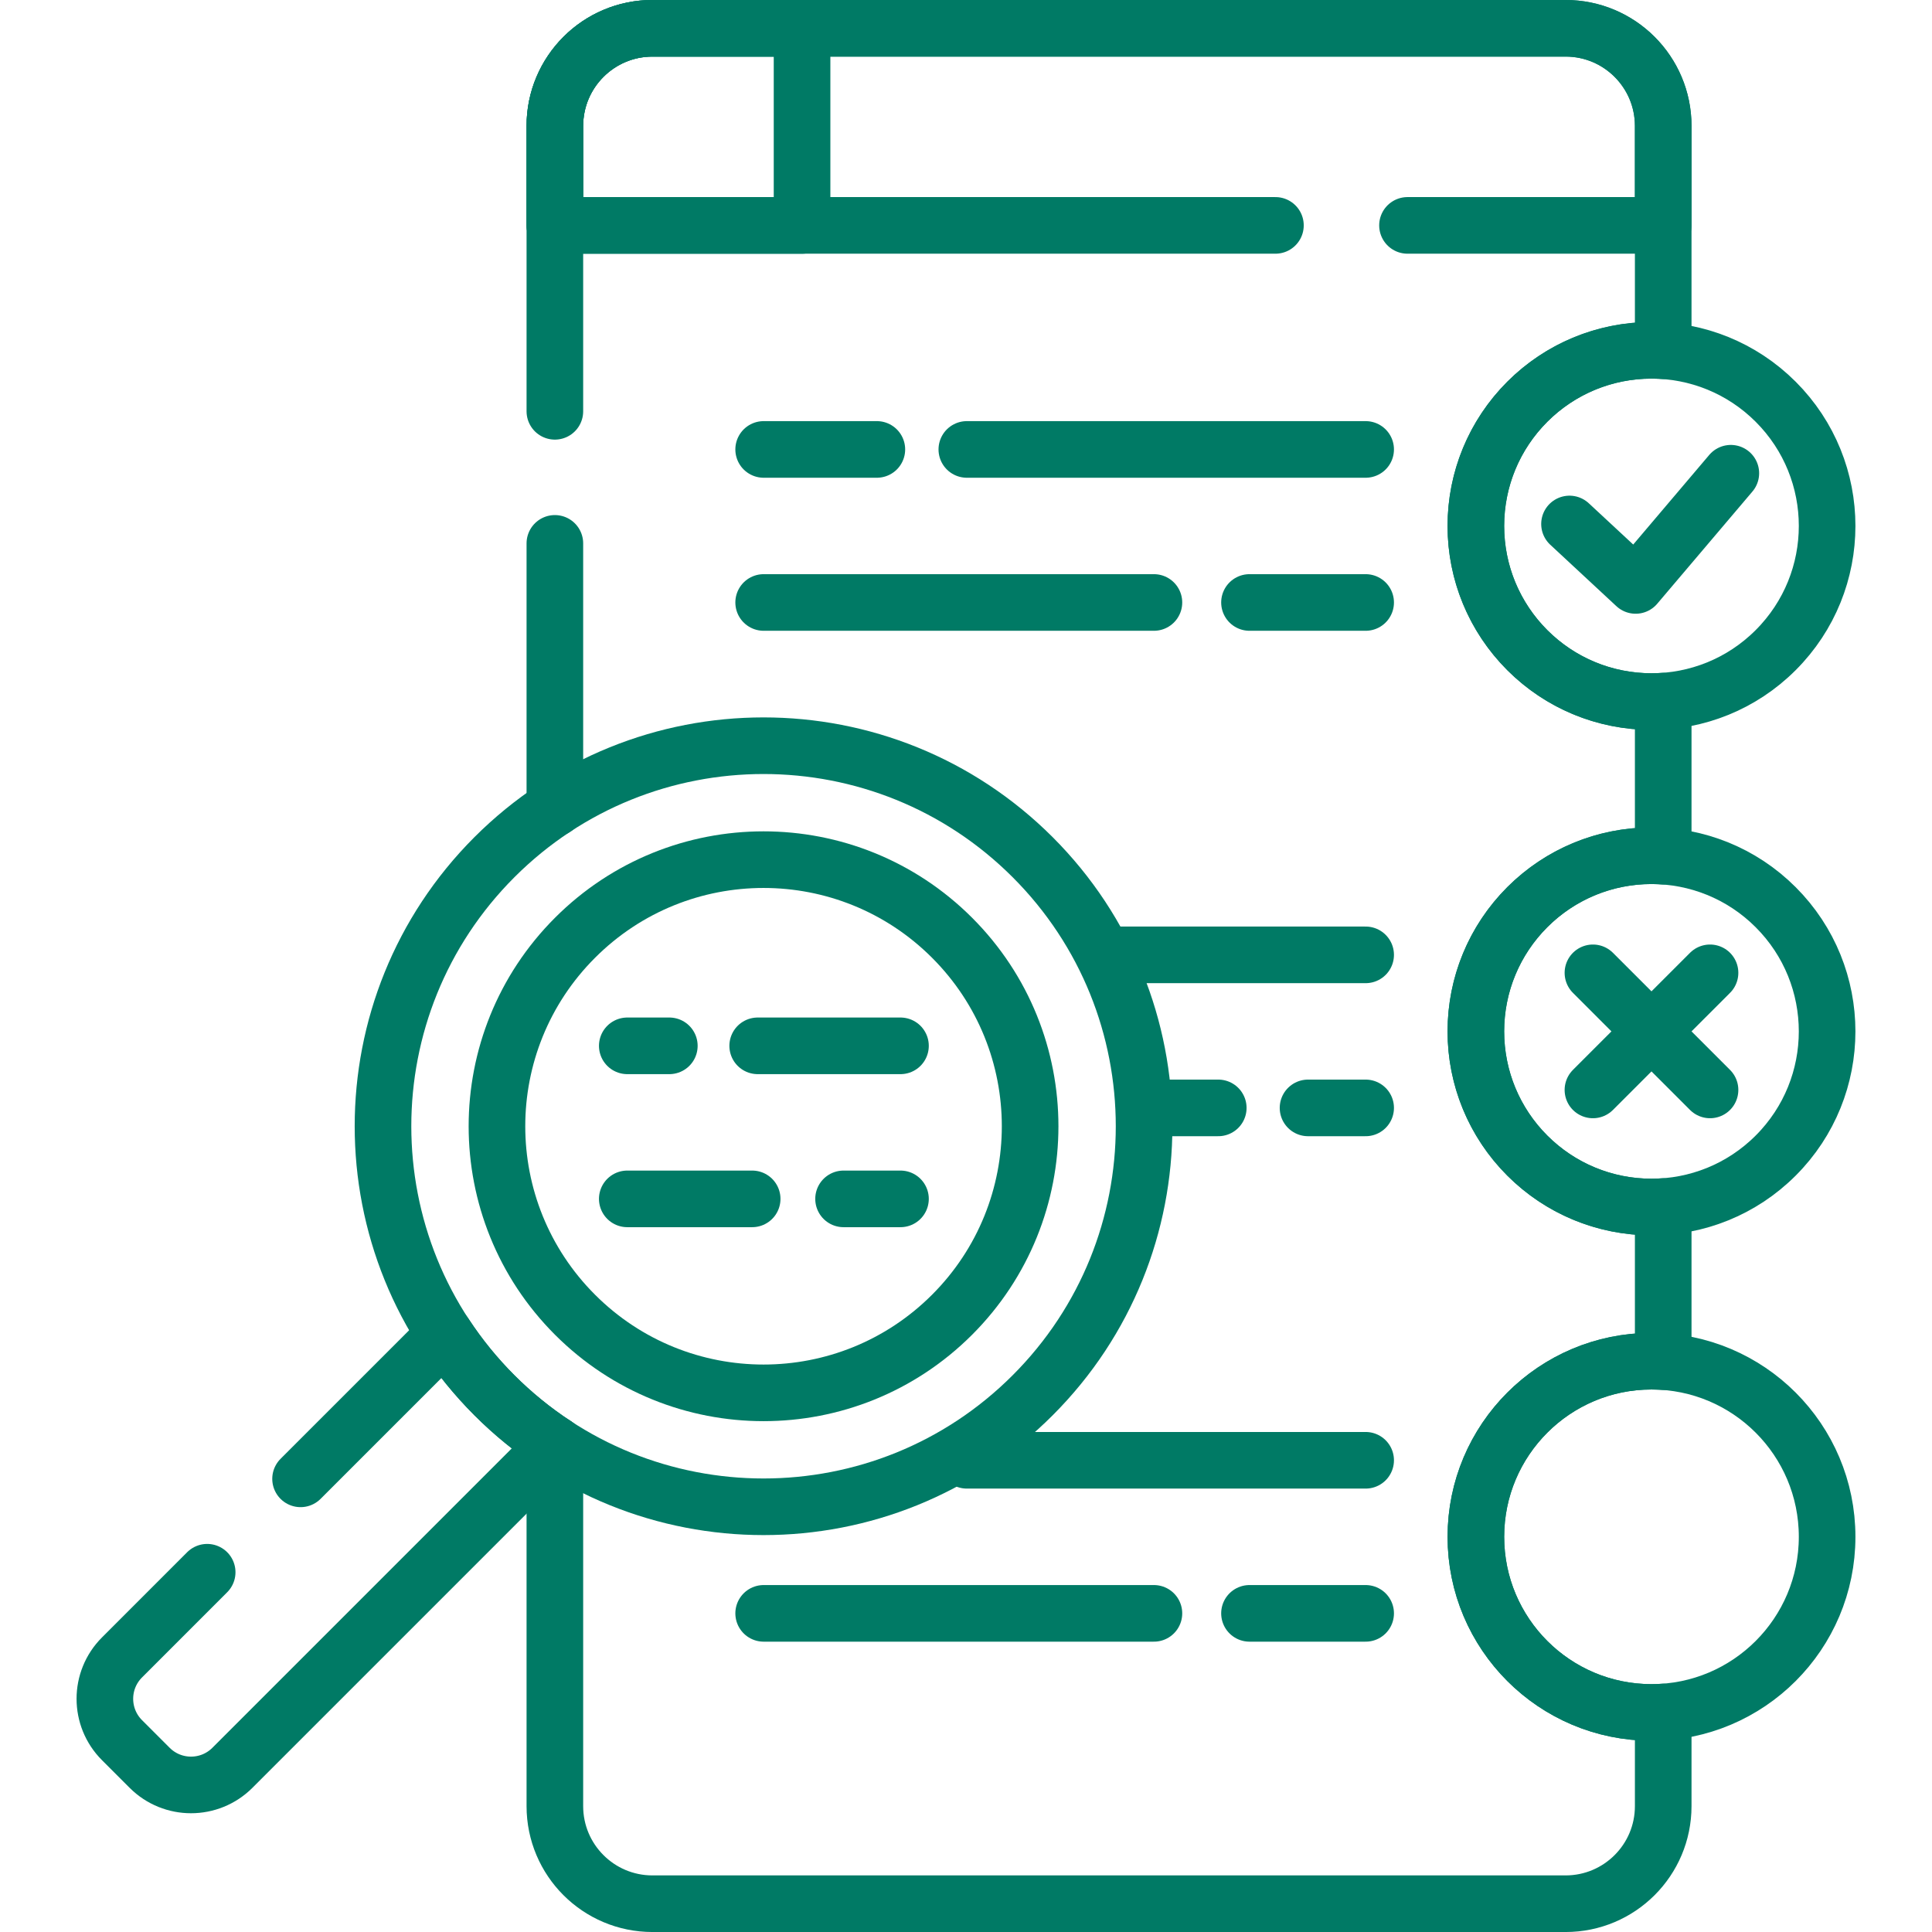 <svg width="56" height="56" viewBox="0 0 56 56" fill="none" xmlns="http://www.w3.org/2000/svg">
<path d="M16.083 41.869V52.352C16.083 53.913 17.349 55.18 18.911 55.18H45.38C46.942 55.18 48.209 53.913 48.209 52.352V49.624C48.096 49.632 47.983 49.636 47.869 49.636C45.058 49.636 42.779 47.357 42.779 44.545C42.779 41.734 45.058 39.455 47.869 39.455C47.984 39.455 48.096 39.46 48.209 39.467V34.973C48.096 34.981 47.983 34.986 47.869 34.986C45.058 34.986 42.779 32.707 42.779 29.895C42.779 27.083 45.058 24.804 47.869 24.804C47.984 24.804 48.096 24.809 48.209 24.817V20.323C48.096 20.331 47.983 20.335 47.869 20.335C45.058 20.335 42.779 18.056 42.779 15.245C42.779 12.433 45.058 10.154 47.869 10.154C47.984 10.154 48.096 10.159 48.209 10.166V3.649C48.209 2.087 46.943 0.82 45.38 0.82H18.911C17.349 0.82 16.083 2.087 16.083 3.649V11.922M16.083 15.75V23.421" stroke="#007A65" stroke-width="1.641" stroke-miterlimit="10" stroke-linecap="round" stroke-linejoin="round"/>
<path d="M40.797 6.533H48.209V3.649C48.209 2.087 46.943 0.82 45.38 0.82H18.911C17.349 0.82 16.083 2.087 16.083 3.649V6.533H36.969" stroke="#007A65" stroke-width="1.641" stroke-miterlimit="10" stroke-linecap="round" stroke-linejoin="round"/>
<path d="M18.911 0.82C17.349 0.82 16.083 2.087 16.083 3.649V6.534H23.248V0.82H18.911Z" stroke="#007A65" stroke-width="1.641" stroke-miterlimit="10" stroke-linecap="round" stroke-linejoin="round"/>
<path d="M51.469 18.844C53.457 16.856 53.457 13.633 51.469 11.645C49.48 9.657 46.257 9.657 44.269 11.645C42.281 13.633 42.281 16.856 44.269 18.845C46.257 20.833 49.481 20.832 51.469 18.844Z" stroke="#007A65" stroke-width="1.641" stroke-miterlimit="10" stroke-linecap="round" stroke-linejoin="round"/>
<path d="M45.493 15.188L47.41 16.969L50.169 13.717M28.024 13.027H39.584M22.135 13.027H25.416M36.217 17.463H39.584M22.135 17.463H33.447" stroke="#007A65" stroke-width="1.641" stroke-miterlimit="10" stroke-linecap="round" stroke-linejoin="round"/>
<path d="M47.869 49.636C50.681 49.636 52.96 47.357 52.96 44.545C52.96 41.734 50.681 39.455 47.869 39.455C45.058 39.455 42.779 41.734 42.779 44.545C42.779 47.357 45.058 49.636 47.869 49.636Z" stroke="#007A65" stroke-width="1.641" stroke-miterlimit="10" stroke-linecap="round" stroke-linejoin="round"/>
<path d="M28.024 42.327H39.584M36.217 46.764H39.584M22.135 46.764H33.447" stroke="#007A65" stroke-width="1.641" stroke-miterlimit="10" stroke-linecap="round" stroke-linejoin="round"/>
<path d="M51.469 33.495C53.457 31.507 53.457 28.283 51.468 26.295C49.48 24.307 46.257 24.307 44.269 26.295C42.281 28.284 42.281 31.507 44.269 33.495C46.257 35.483 49.481 35.483 51.469 33.495Z" stroke="#007A65" stroke-width="1.641" stroke-miterlimit="10" stroke-linecap="round" stroke-linejoin="round"/>
<path d="M32.266 27.677H39.584M37.914 32.113H39.584M33.469 32.113H35.312M6.005 45.572L3.537 48.041C2.874 48.703 2.874 49.778 3.537 50.44L4.337 51.24C4.999 51.903 6.074 51.903 6.737 51.24L16.098 41.879C14.823 41.044 13.733 39.954 12.898 38.679L8.712 42.865" stroke="#007A65" stroke-width="1.641" stroke-miterlimit="10" stroke-linecap="round" stroke-linejoin="round"/>
<path d="M29.931 40.444C34.239 36.137 34.239 29.153 29.931 24.845C25.623 20.538 18.64 20.538 14.332 24.845C10.024 29.153 10.025 36.137 14.332 40.444C18.64 44.752 25.624 44.752 29.931 40.444Z" stroke="#007A65" stroke-width="1.641" stroke-miterlimit="10" stroke-linecap="round" stroke-linejoin="round"/>
<path d="M27.596 38.109C30.613 35.091 30.613 30.198 27.596 27.181C24.578 24.163 19.685 24.163 16.668 27.181C13.65 30.199 13.65 35.091 16.668 38.109C19.686 41.127 24.578 41.127 27.596 38.109Z" stroke="#007A65" stroke-width="1.641" stroke-miterlimit="10" stroke-linecap="round" stroke-linejoin="round"/>
<path d="M21.962 30.314H26.101M18.182 30.314H19.401M24.451 34.75H26.101M18.182 34.75H21.802M49.566 28.198L46.172 31.592M46.172 28.198L49.566 31.592" stroke="#007A65" stroke-width="1.641" stroke-miterlimit="10" stroke-linecap="round" stroke-linejoin="round"/>
</svg>

